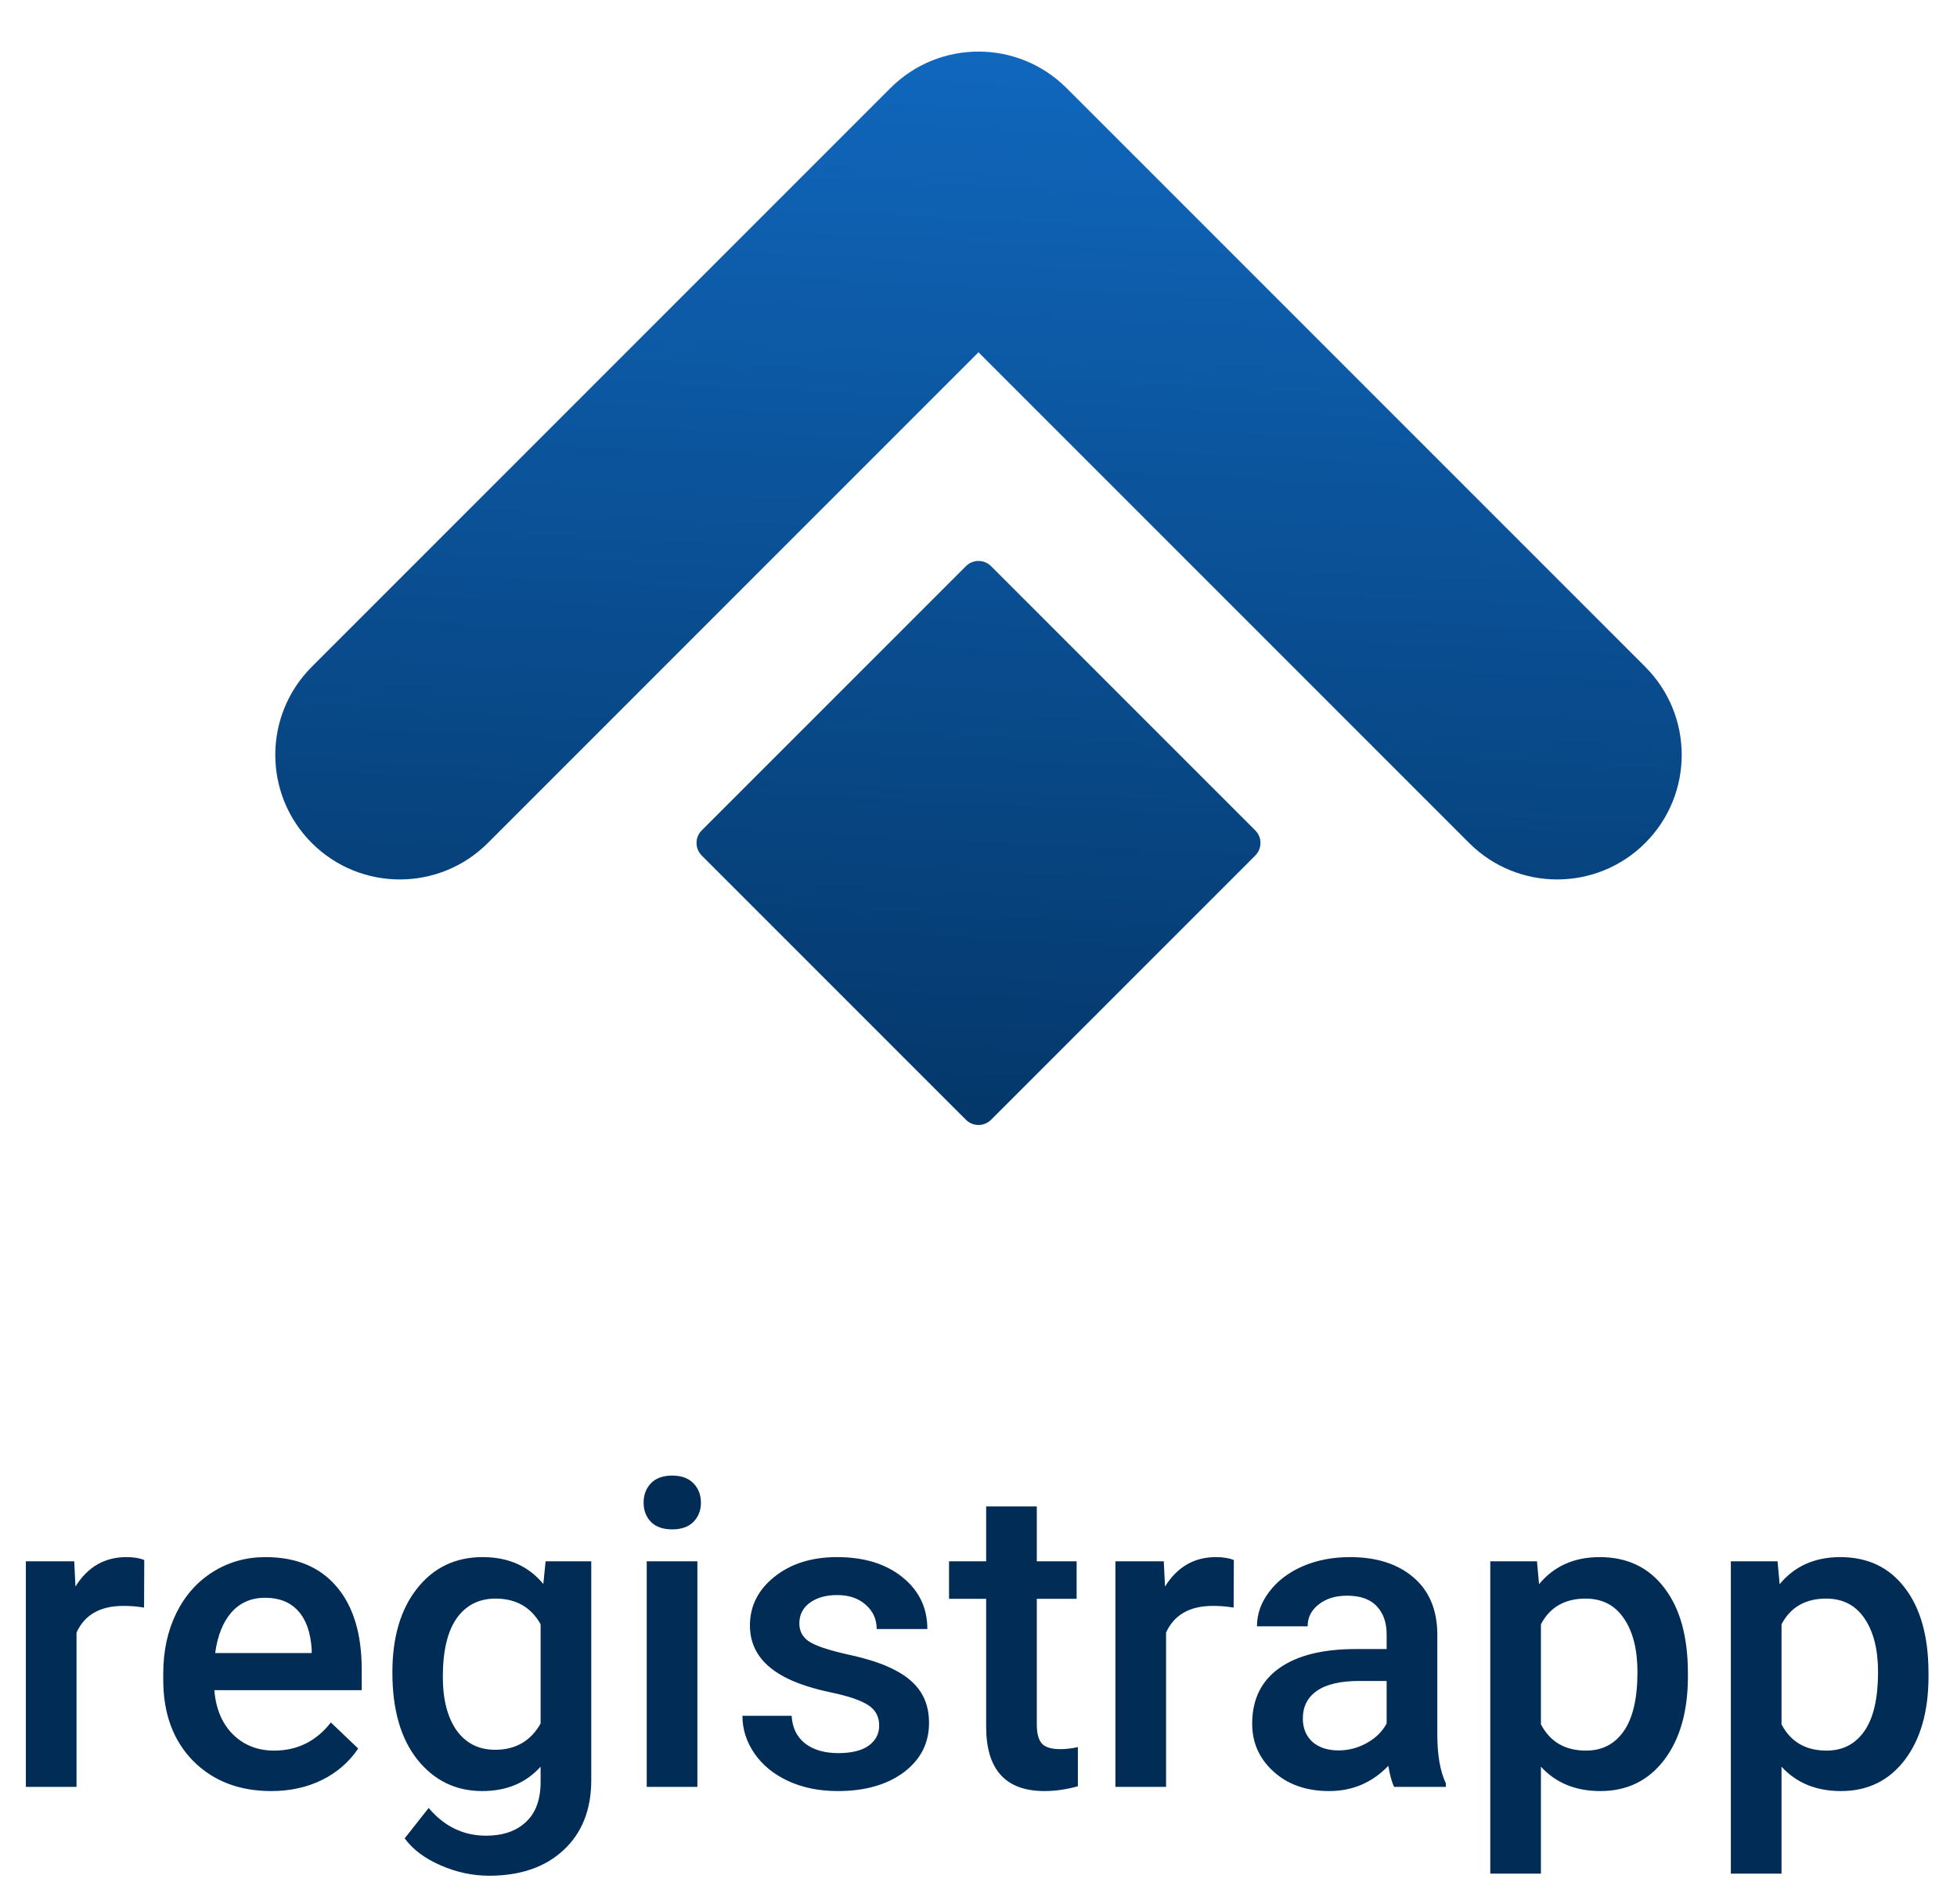 <svg width="110" height="107" viewBox="0 0 110 107" fill="none" xmlns="http://www.w3.org/2000/svg">
<path d="M8.098 90.348C7.723 90.286 7.336 90.254 6.938 90.254C5.633 90.254 4.754 90.754 4.301 91.754V100.426H1.453V87.747H4.172L4.242 89.165C4.93 88.063 5.883 87.512 7.102 87.512C7.508 87.512 7.844 87.567 8.109 87.676L8.098 90.348ZM15.246 100.661C13.441 100.661 11.977 100.094 10.852 98.962C9.734 97.821 9.176 96.305 9.176 94.415V94.063C9.176 92.797 9.418 91.669 9.902 90.676C10.395 89.676 11.082 88.899 11.965 88.344C12.848 87.79 13.832 87.512 14.918 87.512C16.645 87.512 17.977 88.063 18.914 89.165C19.859 90.266 20.332 91.825 20.332 93.841V94.989H12.047C12.133 96.036 12.48 96.864 13.09 97.473C13.707 98.083 14.48 98.387 15.41 98.387C16.715 98.387 17.777 97.86 18.598 96.805L20.133 98.27C19.625 99.028 18.945 99.618 18.094 100.04C17.25 100.454 16.301 100.661 15.246 100.661ZM14.906 89.797C14.125 89.797 13.492 90.071 13.008 90.618C12.531 91.165 12.227 91.926 12.094 92.903H17.52V92.692C17.457 91.739 17.203 91.02 16.758 90.536C16.312 90.044 15.695 89.797 14.906 89.797ZM22.055 93.993C22.055 92.024 22.516 90.454 23.438 89.282C24.367 88.102 25.598 87.512 27.129 87.512C28.574 87.512 29.711 88.016 30.539 89.024L30.668 87.747H33.234V100.04C33.234 101.704 32.715 103.016 31.676 103.977C30.645 104.938 29.25 105.419 27.492 105.419C26.562 105.419 25.652 105.223 24.762 104.833C23.879 104.45 23.207 103.946 22.746 103.321L24.094 101.61C24.969 102.649 26.047 103.169 27.328 103.169C28.273 103.169 29.02 102.911 29.566 102.395C30.113 101.887 30.387 101.137 30.387 100.145V99.29C29.566 100.204 28.473 100.661 27.105 100.661C25.621 100.661 24.406 100.071 23.461 98.891C22.523 97.712 22.055 96.079 22.055 93.993ZM24.891 94.239C24.891 95.512 25.148 96.516 25.664 97.251C26.188 97.977 26.91 98.341 27.832 98.341C28.98 98.341 29.832 97.848 30.387 96.864V91.286C29.848 90.325 29.004 89.844 27.855 89.844C26.918 89.844 26.188 90.216 25.664 90.958C25.148 91.7 24.891 92.794 24.891 94.239ZM39.199 100.426H36.352V87.747H39.199V100.426ZM36.176 84.454C36.176 84.016 36.312 83.653 36.586 83.364C36.867 83.075 37.266 82.93 37.781 82.93C38.297 82.93 38.695 83.075 38.977 83.364C39.258 83.653 39.398 84.016 39.398 84.454C39.398 84.883 39.258 85.243 38.977 85.532C38.695 85.813 38.297 85.954 37.781 85.954C37.266 85.954 36.867 85.813 36.586 85.532C36.312 85.243 36.176 84.883 36.176 84.454ZM49.418 96.981C49.418 96.473 49.207 96.087 48.785 95.821C48.371 95.555 47.68 95.321 46.711 95.118C45.742 94.915 44.934 94.657 44.285 94.344C42.863 93.657 42.152 92.661 42.152 91.356C42.152 90.262 42.613 89.348 43.535 88.614C44.457 87.879 45.629 87.512 47.051 87.512C48.566 87.512 49.789 87.887 50.719 88.637C51.656 89.387 52.125 90.36 52.125 91.555H49.277C49.277 91.008 49.074 90.555 48.668 90.196C48.262 89.829 47.723 89.645 47.051 89.645C46.426 89.645 45.914 89.79 45.516 90.079C45.125 90.368 44.93 90.754 44.93 91.239C44.93 91.676 45.113 92.016 45.48 92.258C45.848 92.501 46.59 92.747 47.707 92.997C48.824 93.239 49.699 93.532 50.332 93.876C50.973 94.212 51.445 94.618 51.75 95.094C52.062 95.571 52.219 96.149 52.219 96.829C52.219 97.969 51.746 98.895 50.801 99.606C49.855 100.309 48.617 100.661 47.086 100.661C46.047 100.661 45.121 100.473 44.309 100.098C43.496 99.723 42.863 99.208 42.41 98.551C41.957 97.895 41.73 97.188 41.73 96.43H44.496C44.535 97.102 44.789 97.622 45.258 97.989C45.727 98.348 46.348 98.528 47.121 98.528C47.871 98.528 48.441 98.387 48.832 98.106C49.223 97.817 49.418 97.442 49.418 96.981ZM58.277 84.665V87.747H60.516V89.856H58.277V96.934C58.277 97.419 58.371 97.77 58.559 97.989C58.754 98.2 59.098 98.305 59.59 98.305C59.918 98.305 60.25 98.266 60.586 98.188V100.391C59.938 100.571 59.312 100.661 58.711 100.661C56.523 100.661 55.43 99.454 55.43 97.04V89.856H53.344V87.747H55.43V84.665H58.277ZM69.34 90.348C68.965 90.286 68.578 90.254 68.18 90.254C66.875 90.254 65.996 90.754 65.543 91.754V100.426H62.695V87.747H65.414L65.484 89.165C66.172 88.063 67.125 87.512 68.344 87.512C68.75 87.512 69.086 87.567 69.352 87.676L69.34 90.348ZM78.363 100.426C78.238 100.184 78.129 99.79 78.035 99.243C77.129 100.188 76.019 100.661 74.707 100.661C73.434 100.661 72.394 100.298 71.59 99.571C70.785 98.844 70.383 97.946 70.383 96.876C70.383 95.524 70.883 94.489 71.883 93.77C72.891 93.044 74.328 92.68 76.195 92.68H77.941V91.848C77.941 91.192 77.758 90.669 77.391 90.278C77.023 89.879 76.465 89.68 75.715 89.68C75.066 89.68 74.535 89.844 74.121 90.172C73.707 90.493 73.5 90.903 73.5 91.403H70.652C70.652 90.708 70.883 90.059 71.344 89.458C71.805 88.848 72.43 88.372 73.219 88.028C74.016 87.684 74.902 87.512 75.879 87.512C77.363 87.512 78.547 87.887 79.43 88.637C80.312 89.379 80.766 90.426 80.789 91.778V97.497C80.789 98.637 80.949 99.547 81.269 100.227V100.426H78.363ZM75.234 98.376C75.797 98.376 76.324 98.239 76.816 97.966C77.316 97.692 77.691 97.325 77.941 96.864V94.473H76.406C75.352 94.473 74.559 94.657 74.027 95.024C73.496 95.391 73.231 95.911 73.231 96.583C73.231 97.129 73.41 97.567 73.769 97.895C74.137 98.216 74.625 98.376 75.234 98.376ZM94.875 94.216C94.875 96.176 94.43 97.743 93.539 98.915C92.648 100.079 91.453 100.661 89.953 100.661C88.562 100.661 87.449 100.204 86.613 99.29V105.301H83.766V87.747H86.391L86.508 89.036C87.344 88.02 88.481 87.512 89.918 87.512C91.465 87.512 92.676 88.091 93.551 89.247C94.434 90.395 94.875 91.993 94.875 94.04V94.216ZM92.039 93.969C92.039 92.704 91.785 91.7 91.277 90.958C90.777 90.216 90.059 89.844 89.121 89.844C87.957 89.844 87.121 90.325 86.613 91.286V96.911C87.129 97.895 87.973 98.387 89.144 98.387C90.051 98.387 90.758 98.024 91.266 97.297C91.781 96.563 92.039 95.454 92.039 93.969ZM108.398 94.216C108.398 96.176 107.953 97.743 107.062 98.915C106.172 100.079 104.977 100.661 103.477 100.661C102.086 100.661 100.973 100.204 100.137 99.29V105.301H97.289V87.747H99.914L100.031 89.036C100.867 88.02 102.004 87.512 103.441 87.512C104.988 87.512 106.199 88.091 107.074 89.247C107.957 90.395 108.398 91.993 108.398 94.04V94.216ZM105.562 93.969C105.562 92.704 105.309 91.7 104.801 90.958C104.301 90.216 103.582 89.844 102.645 89.844C101.48 89.844 100.645 90.325 100.137 91.286V96.911C100.652 97.895 101.496 98.387 102.668 98.387C103.574 98.387 104.281 98.024 104.789 97.297C105.305 96.563 105.562 95.454 105.562 93.969Z" fill="#012C56"/>
<path fill-rule="evenodd" clip-rule="evenodd" d="M17.523 47.376C14.79 44.642 14.79 40.21 17.523 37.477L50.05 4.95C52.784 2.216 57.216 2.216 59.95 4.95L92.477 37.477C95.21 40.21 95.21 44.642 92.477 47.376C89.743 50.11 85.311 50.11 82.577 47.376L55 19.799L27.423 47.376C24.689 50.11 20.257 50.11 17.523 47.376ZM39.444 46.669C39.053 47.06 39.053 47.693 39.444 48.083L54.293 62.932C54.683 63.323 55.317 63.323 55.707 62.932L70.556 48.083C70.947 47.693 70.947 47.06 70.556 46.669L55.707 31.82C55.317 31.429 54.683 31.429 54.293 31.82L39.444 46.669Z" fill="url(#paint0_linear)"/>
<defs>
<linearGradient id="paint0_linear" x1="55.903" y1="-7.222" x2="51.841" y2="77.18" gradientUnits="userSpaceOnUse">
<stop stop-color="#126FCB"/>
<stop offset="1" stop-color="#012C56"/>
</linearGradient>
</defs>
</svg>

